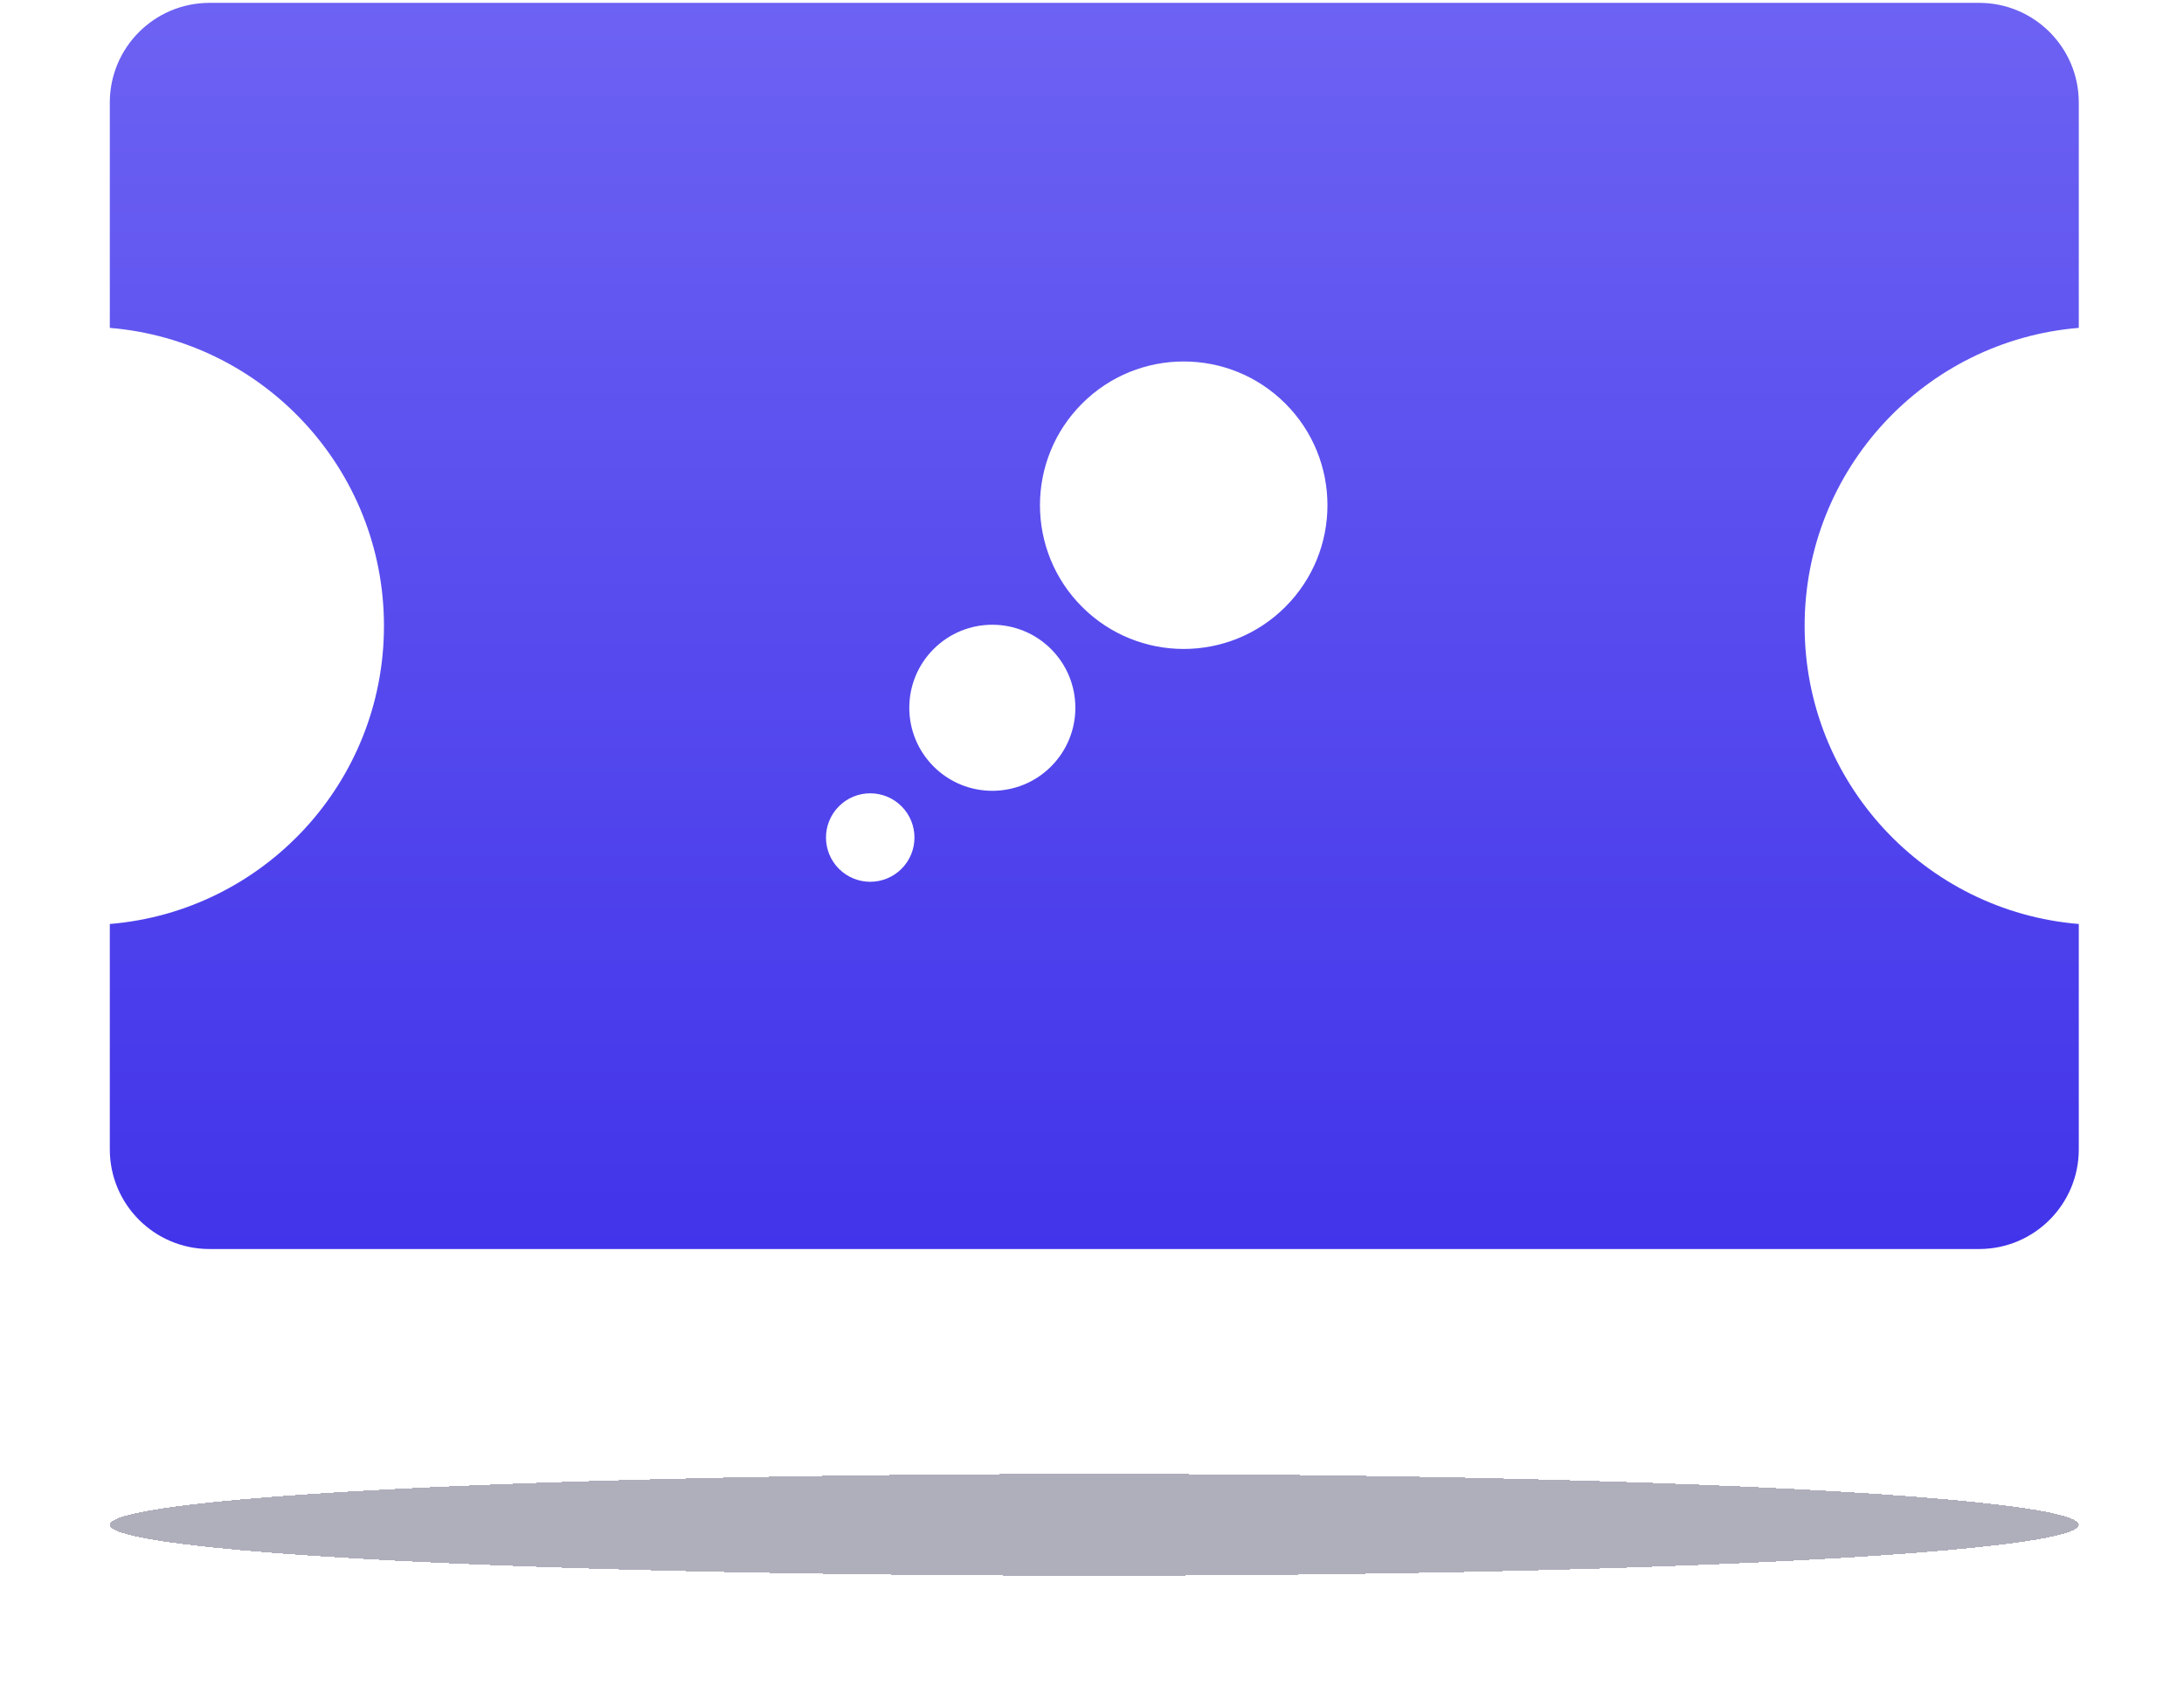 <svg width="193" height="149" viewBox="0 0 193 149" fill="none" xmlns="http://www.w3.org/2000/svg">
<path fill-rule="evenodd" clip-rule="evenodd" d="M183.703 101.569V81.655C170.137 80.536 159.475 69.171 159.475 55.315C159.475 41.46 170.137 30.094 183.703 28.975V9.062C183.703 4.197 179.759 0.252 174.893 0.252H88.994V0.253H18.514C13.648 0.253 9.704 4.197 9.704 9.063V28.976C23.27 30.095 33.931 41.46 33.931 55.315C33.931 69.171 23.27 80.536 9.704 81.655V101.569C9.704 106.435 13.648 110.379 18.514 110.379H104.412V110.379H174.893C179.759 110.379 183.703 106.434 183.703 101.569Z" fill="url(#paint0_linear_57_2122)" fill-opacity="0.9"/>
<circle cx="76.902" cy="74.016" r="3.909" transform="rotate(45 76.902 74.016)" fill="white"/>
<circle cx="87.692" cy="62.548" r="7.338" transform="rotate(45 87.692 62.548)" fill="white"/>
<circle cx="104.605" cy="44.647" r="12.703" transform="rotate(45 104.605 44.647)" fill="white"/>
<g filter="url(#filter0_df_57_2122)">
<ellipse cx="96.704" cy="130.752" rx="87" ry="4.5" fill="#A7A6B4" fill-opacity="0.9" shape-rendering="crispEdges"/>
</g>
<defs>
<filter id="filter0_df_57_2122" x="0.704" y="121.252" width="192" height="27" filterUnits="userSpaceOnUse" color-interpolation-filters="sRGB">
<feFlood flood-opacity="0" result="BackgroundImageFix"/>
<feColorMatrix in="SourceAlpha" type="matrix" values="0 0 0 0 0 0 0 0 0 0 0 0 0 0 0 0 0 0 127 0" result="hardAlpha"/>
<feOffset dy="4"/>
<feGaussianBlur stdDeviation="4.5"/>
<feComposite in2="hardAlpha" operator="out"/>
<feColorMatrix type="matrix" values="0 0 0 0 0 0 0 0 0 0 0 0 0 0 0 0 0 0 0.25 0"/>
<feBlend mode="normal" in2="BackgroundImageFix" result="effect1_dropShadow_57_2122"/>
<feBlend mode="normal" in="SourceGraphic" in2="effect1_dropShadow_57_2122" result="shape"/>
<feGaussianBlur stdDeviation="2" result="effect2_foregroundBlur_57_2122"/>
</filter>
<linearGradient id="paint0_linear_57_2122" x1="96.703" y1="0.252" x2="96.703" y2="110.379" gradientUnits="userSpaceOnUse">
<stop stop-color="#5D51F2"/>
<stop offset="1" stop-color="#2D1EE8"/>
</linearGradient>
</defs>
</svg>

